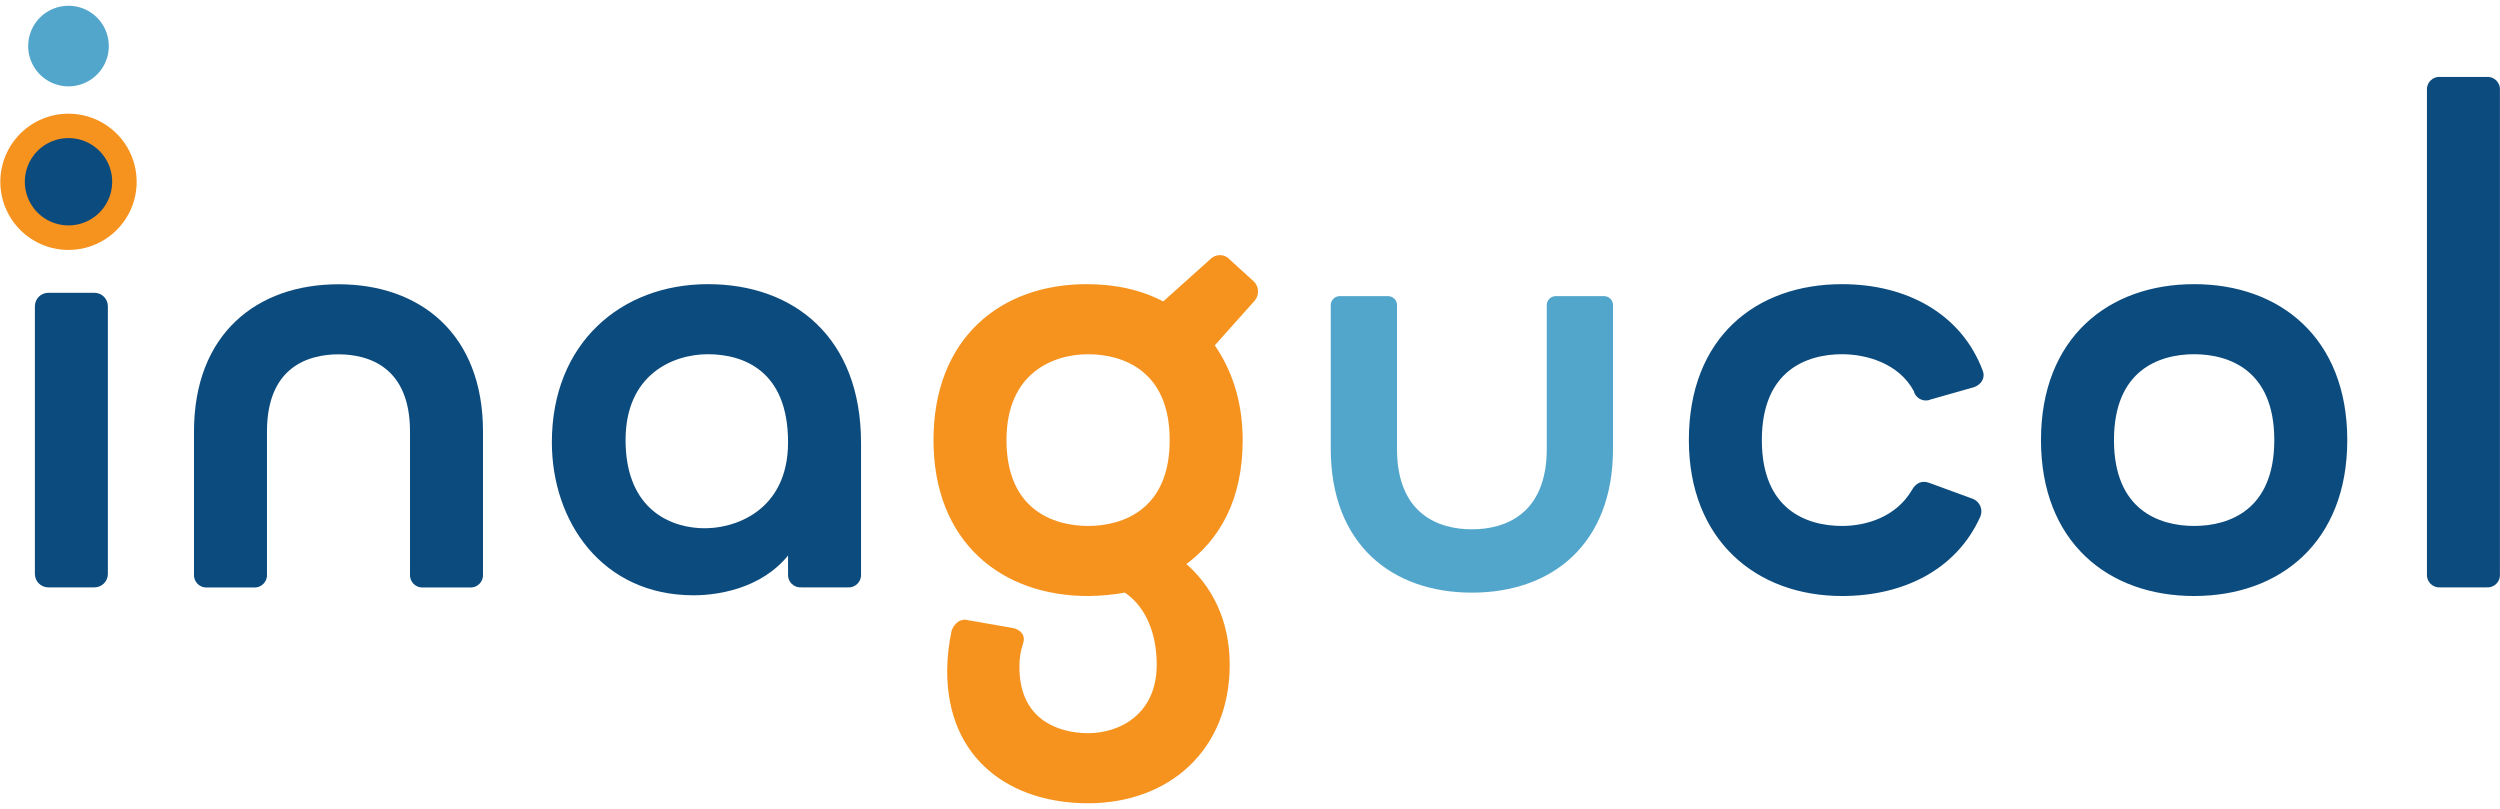 <svg width="371" height="120" viewBox="0 0 371 120" fill="none" xmlns="http://www.w3.org/2000/svg">
<g clip-path="url(#clip0_11_2)">
<path d="M10.165 0.855C11.349 0.855 12.506 1.206 13.49 1.863C14.474 2.52 15.241 3.454 15.694 4.547C16.147 5.64 16.265 6.842 16.034 8.002C15.803 9.162 15.233 10.228 14.397 11.064C13.56 11.901 12.493 12.47 11.333 12.701C10.172 12.932 8.969 12.813 7.875 12.361C6.782 11.908 5.847 11.142 5.19 10.158C4.532 9.175 4.181 8.019 4.181 6.836C4.18 6.05 4.333 5.272 4.634 4.546C4.934 3.819 5.375 3.16 5.931 2.604C6.487 2.048 7.147 1.608 7.874 1.308C8.6 1.008 9.379 0.854 10.165 0.855Z" fill="#52A6CC"/>
<path d="M10.165 17.371C12.067 17.371 13.927 17.934 15.508 18.99C17.09 20.046 18.323 21.547 19.05 23.304C19.778 25.06 19.969 26.992 19.598 28.857C19.227 30.721 18.311 32.434 16.966 33.778C15.621 35.122 13.907 36.037 12.041 36.408C10.176 36.779 8.242 36.589 6.485 35.861C4.727 35.134 3.225 33.902 2.169 32.321C1.112 30.741 0.548 28.883 0.548 26.982C0.548 24.433 1.561 21.988 3.365 20.186C5.168 18.383 7.615 17.371 10.165 17.371Z" fill="#F6921E" stroke="#F6921E" stroke-miterlimit="10"/>
<path d="M10.165 20.991C11.349 20.991 12.506 21.341 13.49 21.999C14.474 22.656 15.241 23.59 15.694 24.683C16.147 25.775 16.265 26.978 16.034 28.138C15.803 29.298 15.233 30.363 14.397 31.2C13.56 32.036 12.493 32.606 11.333 32.836C10.172 33.067 8.969 32.949 7.875 32.496C6.782 32.043 5.847 31.277 5.19 30.294C4.532 29.31 4.181 28.154 4.181 26.971C4.18 26.185 4.333 25.407 4.634 24.681C4.934 23.955 5.375 23.295 5.931 22.739C6.487 22.184 7.147 21.743 7.874 21.443C8.6 21.143 9.379 20.989 10.165 20.991Z" fill="#0C4B7E" stroke="#0C4B7E" stroke-miterlimit="10"/>
<path d="M14.012 43.951H7.173C6.347 43.951 5.677 44.62 5.677 45.446V85.172C5.677 85.997 6.347 86.667 7.173 86.667H14.012C14.838 86.667 15.508 85.997 15.508 85.172V45.446C15.508 44.62 14.838 43.951 14.012 43.951Z" fill="#0C4B7E" stroke="#0C4B7E" stroke-miterlimit="10"/>
<path d="M39.119 64.043V85.188C39.142 85.39 39.119 85.594 39.052 85.786C38.985 85.978 38.875 86.152 38.731 86.296C38.588 86.439 38.413 86.549 38.221 86.616C38.029 86.683 37.825 86.706 37.623 86.683H30.784C30.582 86.706 30.377 86.683 30.185 86.616C29.993 86.549 29.819 86.439 29.675 86.296C29.531 86.152 29.422 85.978 29.355 85.786C29.288 85.594 29.265 85.39 29.288 85.188V64.043C29.288 49.84 38.371 42.685 50.232 42.685C62.093 42.685 71.177 49.84 71.177 64.043V85.188C71.2 85.39 71.177 85.594 71.11 85.786C71.043 85.978 70.933 86.152 70.789 86.296C70.645 86.439 70.471 86.549 70.279 86.616C70.087 86.683 69.882 86.706 69.68 86.683H62.841C62.639 86.706 62.435 86.683 62.243 86.616C62.051 86.549 61.877 86.439 61.733 86.296C61.589 86.152 61.479 85.978 61.412 85.786C61.345 85.594 61.322 85.39 61.345 85.188V64.043C61.345 54.218 55.041 52.083 50.232 52.083C45.423 52.083 39.119 54.203 39.119 64.043Z" fill="#0C4B7E" stroke="#0C4B7E" stroke-miterlimit="10"/>
<path d="M127.278 85.172C127.301 85.374 127.278 85.578 127.211 85.77C127.144 85.962 127.034 86.136 126.89 86.28C126.747 86.423 126.572 86.533 126.38 86.6C126.188 86.667 125.984 86.69 125.782 86.667H118.943C118.74 86.69 118.536 86.667 118.344 86.6C118.152 86.533 117.978 86.423 117.834 86.28C117.69 86.136 117.58 85.962 117.513 85.77C117.446 85.578 117.423 85.374 117.447 85.172V80.9C113.813 86.56 107.081 87.841 102.914 87.841C89.663 87.841 82.397 77.162 82.397 65.629C82.397 51.212 92.441 42.669 105.051 42.669C117.553 42.669 127.278 50.358 127.278 65.736V85.172ZM105.051 52.067C99.601 52.067 92.335 55.27 92.335 65.309C92.335 75.133 98.319 78.551 103.769 78.871C109.111 79.191 117.447 76.201 117.447 65.629C117.447 54.63 110.501 52.067 105.051 52.067Z" fill="#0C4B7E" stroke="#0C4B7E" stroke-miterlimit="10"/>
<path d="M175.257 83.677C179.425 87.094 181.989 92.22 181.989 98.627C181.989 111.122 173.12 118.704 161.472 118.704C150.359 118.704 141.062 112.51 141.062 99.588C141.076 97.614 141.29 95.646 141.704 93.715C142.024 92.861 142.772 92.22 143.627 92.54L150.359 93.715C151.321 94.035 151.641 94.569 151.321 95.424C150.934 96.594 150.754 97.822 150.787 99.054C150.787 107.064 156.771 109.306 161.472 109.306C166.388 109.306 172.158 106.316 172.158 98.627C172.158 93.074 169.914 89.23 167.029 87.414C165.197 87.761 163.337 87.94 161.472 87.948C148.863 87.948 139.032 80.153 139.032 65.309C139.032 50.465 148.756 42.669 161.259 42.669C165.533 42.669 169.38 43.523 172.693 45.339L179.959 38.825C180.105 38.669 180.283 38.547 180.481 38.466C180.679 38.386 180.892 38.35 181.106 38.36C181.319 38.37 181.528 38.426 181.717 38.525C181.907 38.624 182.073 38.763 182.203 38.931L185.73 42.135C186.007 42.416 186.172 42.788 186.192 43.183C186.212 43.577 186.085 43.964 185.836 44.271L179.639 51.212C182.31 54.95 183.913 59.649 183.913 65.309C183.913 73.852 180.707 79.832 175.257 83.677ZM174.082 65.309C174.082 54.63 166.815 52.067 161.472 52.067C156.13 52.067 148.863 54.95 148.863 65.309C148.863 75.988 156.13 78.551 161.472 78.551C166.815 78.551 174.082 75.988 174.082 65.309Z" fill="#F6921E" stroke="#F6921E" stroke-miterlimit="10"/>
<path d="M229.542 66.59V45.446C229.519 45.244 229.542 45.039 229.609 44.847C229.676 44.656 229.785 44.481 229.929 44.338C230.073 44.194 230.247 44.084 230.439 44.017C230.631 43.95 230.836 43.928 231.038 43.951H237.877C238.079 43.928 238.283 43.95 238.475 44.017C238.667 44.084 238.842 44.194 238.986 44.338C239.129 44.481 239.239 44.656 239.306 44.847C239.373 45.039 239.396 45.244 239.373 45.446V66.59C239.373 80.793 230.29 87.948 218.428 87.948C206.567 87.948 197.484 80.793 197.484 66.59V45.446C197.461 45.244 197.484 45.039 197.551 44.847C197.618 44.656 197.727 44.481 197.871 44.338C198.015 44.194 198.189 44.084 198.381 44.017C198.573 43.95 198.778 43.928 198.98 43.951H205.819C206.021 43.928 206.226 43.95 206.418 44.017C206.61 44.084 206.784 44.194 206.928 44.338C207.072 44.481 207.181 44.656 207.248 44.847C207.315 45.039 207.338 45.244 207.315 45.446V66.59C207.315 76.415 213.62 78.551 218.428 78.551C223.237 78.551 229.542 76.415 229.542 66.59Z" fill="#52A6CC"/>
<path d="M292.589 74.493C292.955 74.637 293.25 74.919 293.41 75.279C293.57 75.638 293.582 76.046 293.444 76.415C290.024 84.104 282.33 87.948 273.354 87.948C260.852 87.948 251.127 79.832 251.127 65.309C251.127 50.358 260.852 42.669 273.354 42.669C282.758 42.669 290.665 46.941 293.764 55.164C294.085 55.911 293.657 56.659 292.802 56.979L286.391 58.794C286.204 58.887 285.998 58.935 285.79 58.935C285.582 58.935 285.376 58.886 285.189 58.793C285.003 58.7 284.841 58.565 284.715 58.398C284.59 58.232 284.505 58.038 284.467 57.833C282.117 53.455 277.094 52.067 273.354 52.067C267.904 52.067 260.958 54.63 260.958 65.309C260.958 75.988 267.904 78.551 273.354 78.551C277.094 78.551 281.689 77.162 284.147 72.998C284.681 72.036 285.322 71.823 286.177 72.143L292.589 74.493Z" fill="#0C4B7E" stroke="#0C4B7E" stroke-miterlimit="10"/>
<path d="M325.608 87.948C313.106 87.948 303.381 80.153 303.381 65.309C303.381 50.465 313.106 42.669 325.608 42.669C338.111 42.669 347.835 50.465 347.835 65.309C347.835 80.153 338.111 87.948 325.608 87.948ZM325.608 52.067C320.158 52.067 313.213 54.63 313.213 65.309C313.213 75.988 320.158 78.551 325.608 78.551C331.058 78.551 338.004 75.988 338.004 65.309C338.004 54.63 331.058 52.067 325.608 52.067Z" fill="#0C4B7E" stroke="#0C4B7E" stroke-miterlimit="10"/>
<path d="M370.489 85.172C370.512 85.374 370.489 85.578 370.422 85.77C370.355 85.962 370.246 86.136 370.102 86.28C369.958 86.423 369.784 86.533 369.592 86.6C369.4 86.667 369.195 86.69 368.993 86.667H362.154C361.952 86.69 361.747 86.667 361.555 86.6C361.363 86.533 361.189 86.423 361.045 86.28C360.902 86.136 360.792 85.962 360.725 85.77C360.658 85.578 360.635 85.374 360.658 85.172V13.409C360.635 13.207 360.658 13.002 360.725 12.81C360.792 12.619 360.902 12.444 361.045 12.301C361.189 12.157 361.363 12.047 361.555 11.98C361.747 11.914 361.952 11.891 362.154 11.914H368.993C369.195 11.891 369.4 11.914 369.592 11.98C369.784 12.047 369.958 12.157 370.102 12.301C370.246 12.444 370.355 12.619 370.422 12.81C370.489 13.002 370.512 13.207 370.489 13.409V85.172Z" fill="#0C4B7E" stroke="#0C4B7E" stroke-miterlimit="10"/>
</g>
<defs>
<clipPath id="clip0_11_2">
<rect width="371" height="120" fill="white"/>
</clipPath>
</defs>
</svg>
